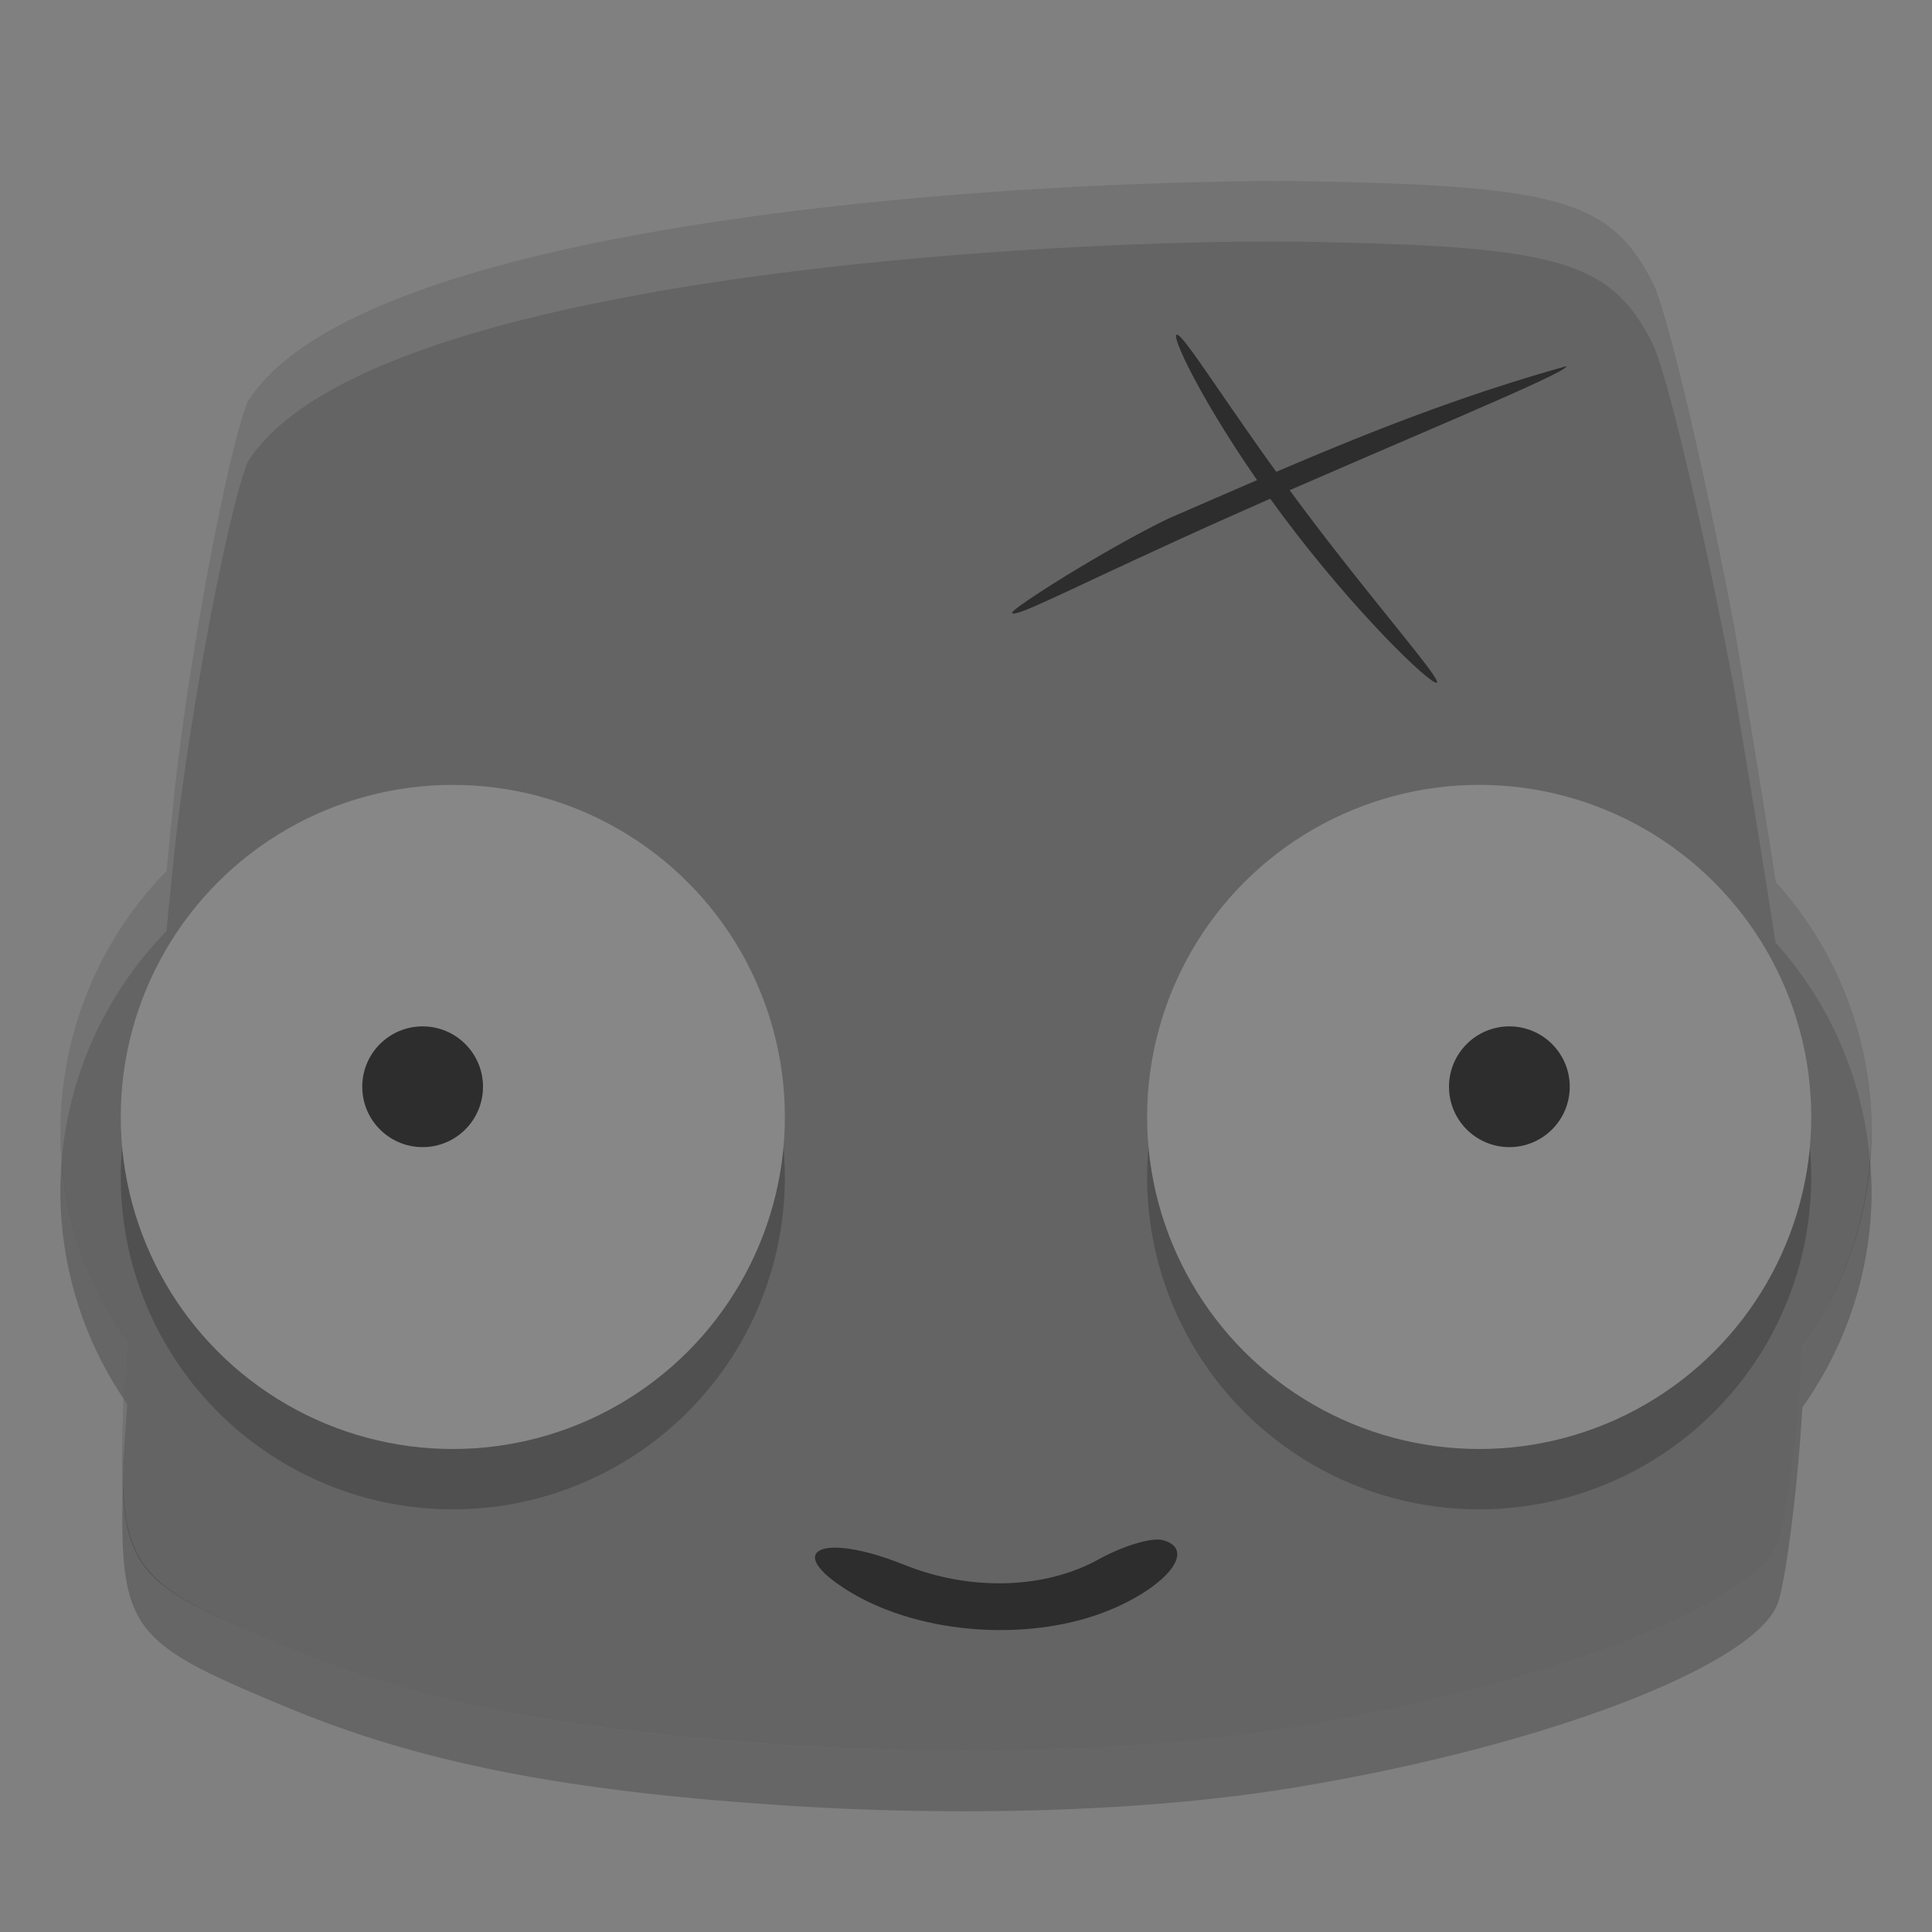 <svg xmlns="http://www.w3.org/2000/svg" width="32" height="32" version="1">
 <rect width="100%" height="100%" fill="#808080" stroke="none"/>
 <path fill="#646464" d="m20.319 3.007c-4.562 0.072-14.42 0.771-16.222 3.655-0.315 0.831-0.878 3.752-1.153 5.985-0.064 0.515-0.124 1.172-0.186 1.778a6.136 6.158 0 0 0 -1.758 4.312 6.136 6.158 0 0 0 1.108 3.525c-0.012 0.176-0.065 0.921-0.065 0.921-0.083 2.858-0.016 2.959 2.698 4.091 2.17 0.904 4.517 1.374 8.085 1.618 3.051 0.209 6.139 0.112 8.492-0.265 4.138-0.663 7.728-2.017 8.126-3.066 0.109-0.288 0.274-1.464 0.366-2.613 0.019-0.232 0.03-0.428 0.045-0.643a6.136 6.158 0 0 0 1.146 -3.569 6.136 6.158 0 0 0 -1.59 -4.125c-0.18-1.165-0.397-2.491-0.687-4.219-0.511-2.683-1.12-5.253-1.353-5.71-0.682-1.337-1.518-1.594-5.46-1.673-0.397-0.011-0.94-0.013-1.591-0.003z"/>
 <path fill="#2d2d2d" d="m18.48 26.625c0.921-0.413 1.314-0.98 0.774-1.117-0.182-0.046-0.657 0.098-1.056 0.319-0.892 0.495-2.128 0.531-3.218 0.092-1.368-0.55-2.025-0.248-0.933 0.429 1.208 0.749 3.113 0.867 4.432 0.277z"/>
 <circle opacity=".2" cx="7.5" cy="19.5" r="5.5"/>
 <circle fill="#878787" cx="7.5" cy="18.5" r="5.5"/>
 <circle fill="#2d2d2d" cx="7" cy="18" r="1"/>
 <circle opacity=".2" cx="24.5" cy="19.5" r="5.5"/>
 <circle fill="#878787" cx="24.5" cy="18.5" r="5.5"/>
 <circle fill="#2d2d2d" cx="25" cy="18" r="1"/>
 <path fill="#2d2d2d" d="m25.944 6.065c0.046 0.103-2.943 1.32-5.478 2.449-2.535 1.128-3.658 1.74-3.704 1.637-0.026-0.06 1.536-1.052 2.592-1.563 2.042-0.881 4.098-1.828 6.589-2.523z"/>
 <path fill="#2d2d2d" d="m23.796 11.308c-0.109 0.029-1.355-1.165-2.544-2.757-1.189-1.592-1.87-2.978-1.762-3.007 0.109-0.029 0.87 1.238 2.059 2.83 1.189 1.592 2.356 2.905 2.247 2.934z"/>
 <path fill="#fff" opacity=".1" d="m20.318 3.006c-4.562 0.072-14.418 0.772-16.22 3.656-0.316 0.831-0.879 3.751-1.155 5.984-0.064 0.515-0.123 1.172-0.186 1.778a6.136 6.158 0 0 0 -1.758 4.312 6.136 6.158 0 0 0 0.023 0.481 6.136 6.158 0 0 1 1.734 -3.793c0.062-0.606 0.121-1.263 0.186-1.778 0.275-2.233 0.839-5.153 1.154-5.984 1.802-2.884 11.658-3.584 16.22-3.656 0.652-0.01 1.195-0.007 1.592 0.004 3.942 0.079 4.778 0.335 5.459 1.672 0.233 0.458 0.843 3.028 1.354 5.711 0.29 1.728 0.508 3.053 0.687 4.218a6.136 6.158 0 0 1 1.563 3.598 6.136 6.158 0 0 0 0.027 -0.473 6.136 6.158 0 0 0 -1.59 -4.125c-0.179-1.165-0.397-2.49-0.687-4.218-0.511-2.683-1.121-5.253-1.354-5.711-0.681-1.337-1.517-1.593-5.459-1.672-0.397-0.011-0.94-0.014-1.592-0.004zm-18.273 20.158c0 0.001-0.002 0.02-0.002 0.02-0.016 0.547-0.021 0.97-0.008 1.341 0.003-0.117 0.004-0.213 0.008-0.341 0 0 0.053-0.746 0.064-0.922a6.136 6.158 0 0 1 -0.062 -0.098z"/>
 <path opacity=".2" d="m30.973 19.209a6.136 6.158 0 0 1 -1.118 3.098c-0.015 0.214-0.028 0.41-0.046 0.642-0.093 1.149-0.256 2.326-0.366 2.613-0.398 1.049-3.987 2.402-8.125 3.065-2.353 0.377-5.44 0.474-8.492 0.266-3.567-0.244-5.916-0.715-8.086-1.62-2.194-0.914-2.652-1.179-2.705-2.748-0.062 2.5 0.113 2.668 2.705 3.748 2.17 0.905 4.519 1.376 8.086 1.62 3.052 0.208 6.139 0.111 8.492-0.266 4.138-0.663 7.727-2.016 8.125-3.065 0.11-0.287 0.273-1.464 0.366-2.613 0.018-0.232 0.031-0.428 0.046-0.642a6.136 6.158 0 0 0 1.145 -3.571 6.136 6.158 0 0 0 -0.027 -0.527zm-29.95 0.008a6.136 6.158 0 0 0 -0.023 0.519 6.136 6.158 0 0 0 1.045 3.428c0.002-0.03 0.051-0.73 0.062-0.902a6.136 6.158 0 0 1 -1.084 -3.045z"/>
</svg>
